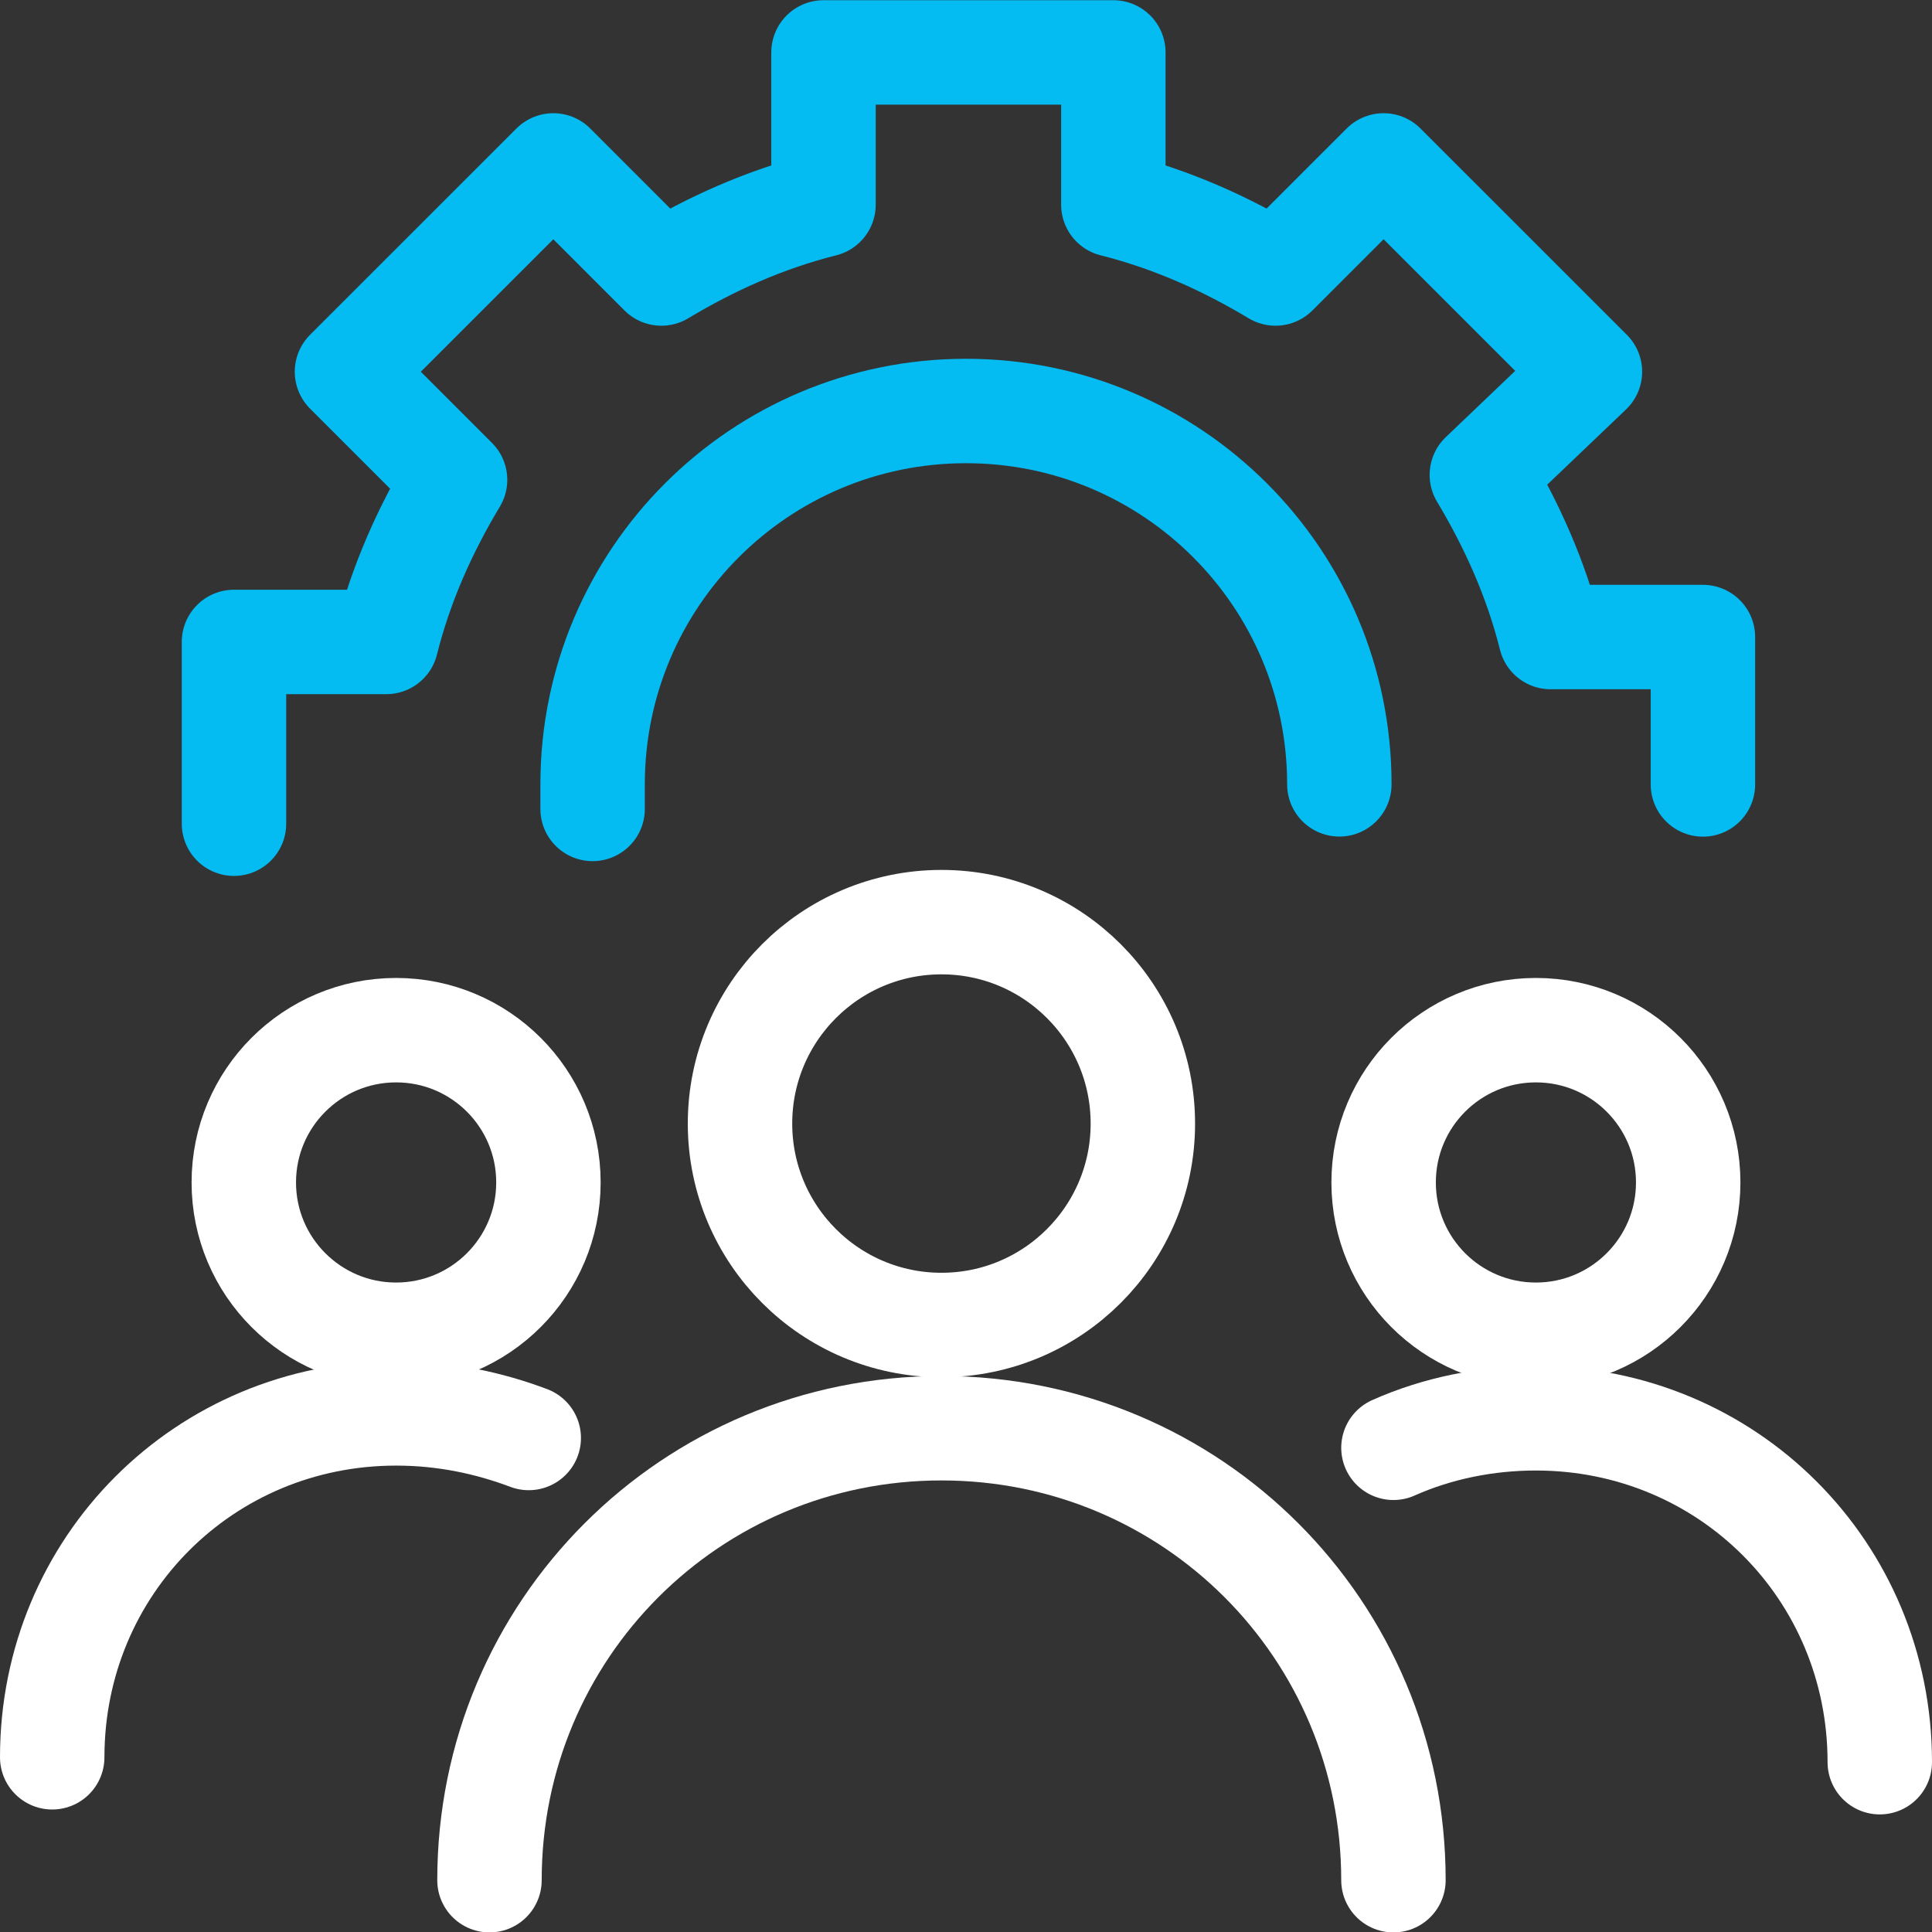 <svg width="37" height="37" viewBox="0 0 37 37" fill="none" xmlns="http://www.w3.org/2000/svg">
<rect x="0" y="0" width="37" height="37" fill="#333333" stroke="none"/>
<g id="Group">
<g id="Group_2">
<g id="Group_3">
<path id="Vector" d="M18.03 25.375C20.16 25.375 21.887 23.648 21.887 21.518C21.887 19.387 20.16 17.66 18.03 17.66C15.899 17.66 14.172 19.387 14.172 21.518C14.172 23.648 15.899 25.375 18.03 25.375Z" stroke="white" stroke-width="2" stroke-miterlimit="10" stroke-linecap="round" stroke-linejoin="round"/>
<path id="Vector_2" d="M9.374 36.008C9.374 31.209 13.231 27.352 18.03 27.352C22.828 27.352 26.686 31.209 26.686 36.008" stroke="white" stroke-width="2" stroke-miterlimit="10" stroke-linecap="round" stroke-linejoin="round"/>
</g>
<g id="Group_4">
<path id="Vector_3" d="M29.414 25.562C31.025 25.562 32.331 24.256 32.331 22.645C32.331 21.034 31.025 19.729 29.414 19.729C27.803 19.729 26.498 21.034 26.498 22.645C26.498 24.256 27.803 25.562 29.414 25.562Z" stroke="white" stroke-width="2" stroke-miterlimit="10" stroke-linecap="round" stroke-linejoin="round"/>
<path id="Vector_4" d="M26.686 27.727C27.532 27.35 28.473 27.162 29.414 27.162C33.083 27.162 36 30.079 36 33.748" stroke="white" stroke-width="2" stroke-miterlimit="10" stroke-linecap="round" stroke-linejoin="round"/>
</g>
<g id="Group_5">
<path id="Vector_5" d="M7.586 25.562C9.197 25.562 10.503 24.256 10.503 22.645C10.503 21.034 9.197 19.729 7.586 19.729C5.975 19.729 4.669 21.034 4.669 22.645C4.669 24.256 5.975 25.562 7.586 25.562Z" stroke="white" stroke-width="2" stroke-miterlimit="10" stroke-linecap="round" stroke-linejoin="round"/>
<path id="Vector_6" d="M1 33.654C1 29.985 3.917 27.068 7.586 27.068C8.527 27.068 9.374 27.256 10.126 27.539" stroke="white" stroke-width="2" stroke-miterlimit="10" stroke-linecap="round" stroke-linejoin="round"/>
</g>
</g>
<g id="Group_6">
<path id="Vector_7" d="M11.349 15.492C11.349 15.304 11.349 15.21 11.349 15.021C11.349 11.07 14.548 7.871 18.5 7.871C22.451 7.871 25.65 11.07 25.65 15.021" stroke="#04BBF2" stroke-width="2" stroke-miterlimit="10" stroke-linecap="round" stroke-linejoin="round"/>
<path id="Vector_8" d="M32.613 15.023V12.2H29.696C29.414 11.071 28.943 10.036 28.379 9.095L30.449 7.119L26.497 3.168L24.427 5.238C23.486 4.673 22.451 4.203 21.322 3.92V1.004H15.771V3.92C14.642 4.203 13.607 4.673 12.666 5.238L10.597 3.168L6.645 7.119L8.715 9.189C8.15 10.13 7.68 11.165 7.398 12.294H4.481V15.775" stroke="#04BBF2" stroke-width="2" stroke-miterlimit="10" stroke-linecap="round" stroke-linejoin="round"/>
</g>
</g>
</svg>
